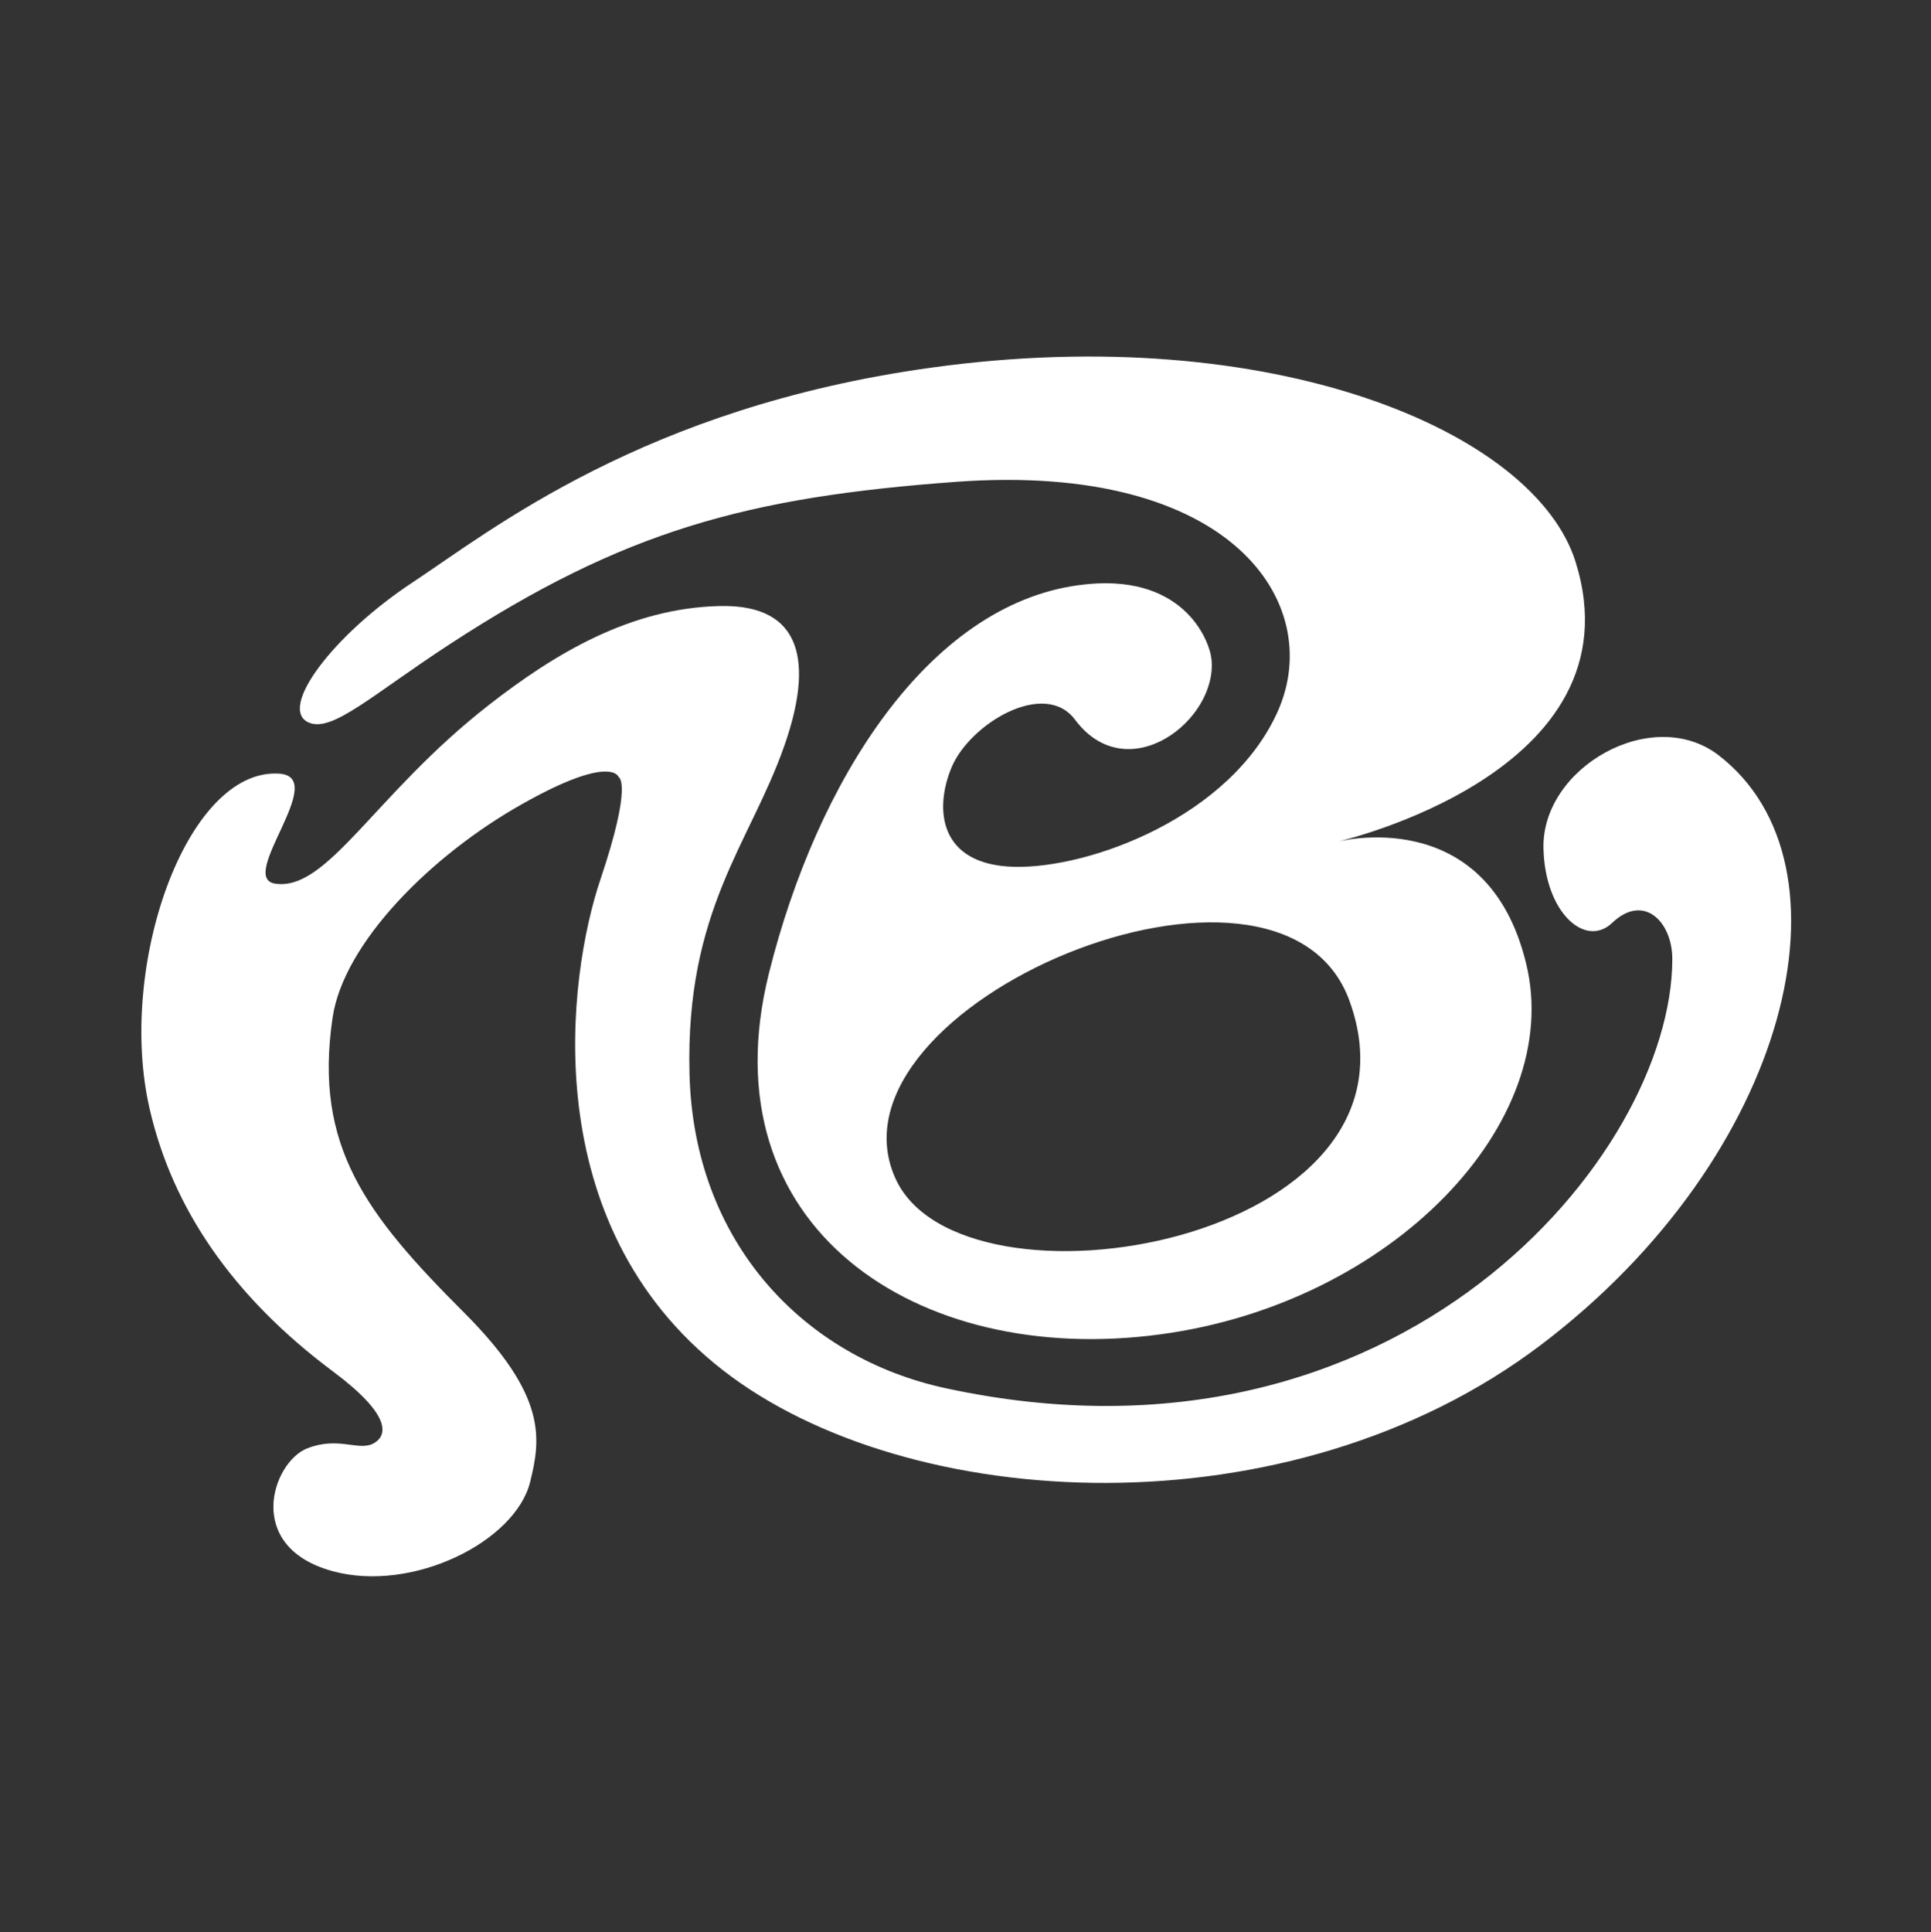 <?xml version="1.0" encoding="utf-8"?>
<!-- Generator: Adobe Illustrator 22.1.0, SVG Export Plug-In . SVG Version: 6.00 Build 0)  -->
<svg version="1.1" id="Layer_1" xmlns="http://www.w3.org/2000/svg" xmlns:xlink="http://www.w3.org/1999/xlink" x="0px" y="0px"
	 viewBox="0 0 379.2 379.4" style="enable-background:new 0 0 379.2 379.4;" xml:space="preserve">
<rect x="0" y="0" width="379.2" height="379.4" fill="#333333" stroke="none"/>
<style type="text/css">
	.st0{fill:#FFFFFF;}
</style>
<g>
	<path class="st0" d="M262.5,165.3c0,0,59.9-13.5,46.9-55c-8.1-25.7-59.7-47.4-126.6-38.1c-56.3,7.8-86.4,32-101.7,42.1
		c-15.8,10.4-26.7,25-20.4,27.6c4.6,1.9,12.3-5.4,27.6-15.4c34.2-22.3,58.4-28.9,99.6-31.9c54.1-3.9,72.3,23.9,63.1,44.9
		c-9.2,20.9-37.1,31.1-51.9,30.7c-14.7-0.4-15.7-11.3-12.2-19.6c3.6-8.5,18.2-17.3,24.2-9.3c10.3,13.8,28.1,0.1,26.8-11.9
		c-0.4-3.8-5.7-17.3-26.1-14.5c-29.6,4-51.4,38.5-60.8,76.2c-12.4,49.7,28.9,77.4,76.9,70.9c45.4-6.1,79.4-41.6,71.8-72.8
		C292,157.4,262.5,165.3,262.5,165.3z M175.8,231.3c-15.1-33.9,75.6-72.2,89.2-34.8C282.3,244.1,188.6,260.1,175.8,231.3z"/>
	<path class="st0" d="M60.3,284.4c-6.8,2.7-12.5,19.3,5,24.1c15.7,4.3,35.9-5.8,38.8-17.5c2.1-8.5,3.4-16.9-13-33.3
		c-19.2-19.2-29.5-32.6-25.8-57.8c2.1-14.7,19.4-32,37.2-42c17.7-10,19-5.3,19-5.3s2.8,1.1-3.6,20.1c-6.4,19-12.9,67.5,24,96.3
		c36.3,28.3,111.4,32.5,160.8-5c48.8-37,62.7-94.2,34.8-115.7c-13-10-34.8,2.4-34.4,18.3c0.3,12.7,8.3,19.6,13.5,14.6
		c6.2-5.9,11.8-0.2,11.8,7.1c0,38.4-53.6,103.5-142.6,84.3c-28-6-49.6-28.7-50.4-61.8c-0.8-32.1,11.9-45.2,18.6-64.3
		c5.7-16.2,3.8-27.9-12.7-27.5c-17.4,0.4-32.2,9.2-45.4,19.5c-22.4,17.5-31.6,36.6-41.9,35c-7.5-1.2,10.9-21.1,0.7-21.6
		c-18.1-1-31.8,37.9-25.3,65.9c4.5,19.5,16.3,36.8,36,51.5c11.4,8.5,10.9,12.6,7.8,14.2C70.2,284.9,66.4,282,60.3,284.4z"/>
</g>
</svg>
